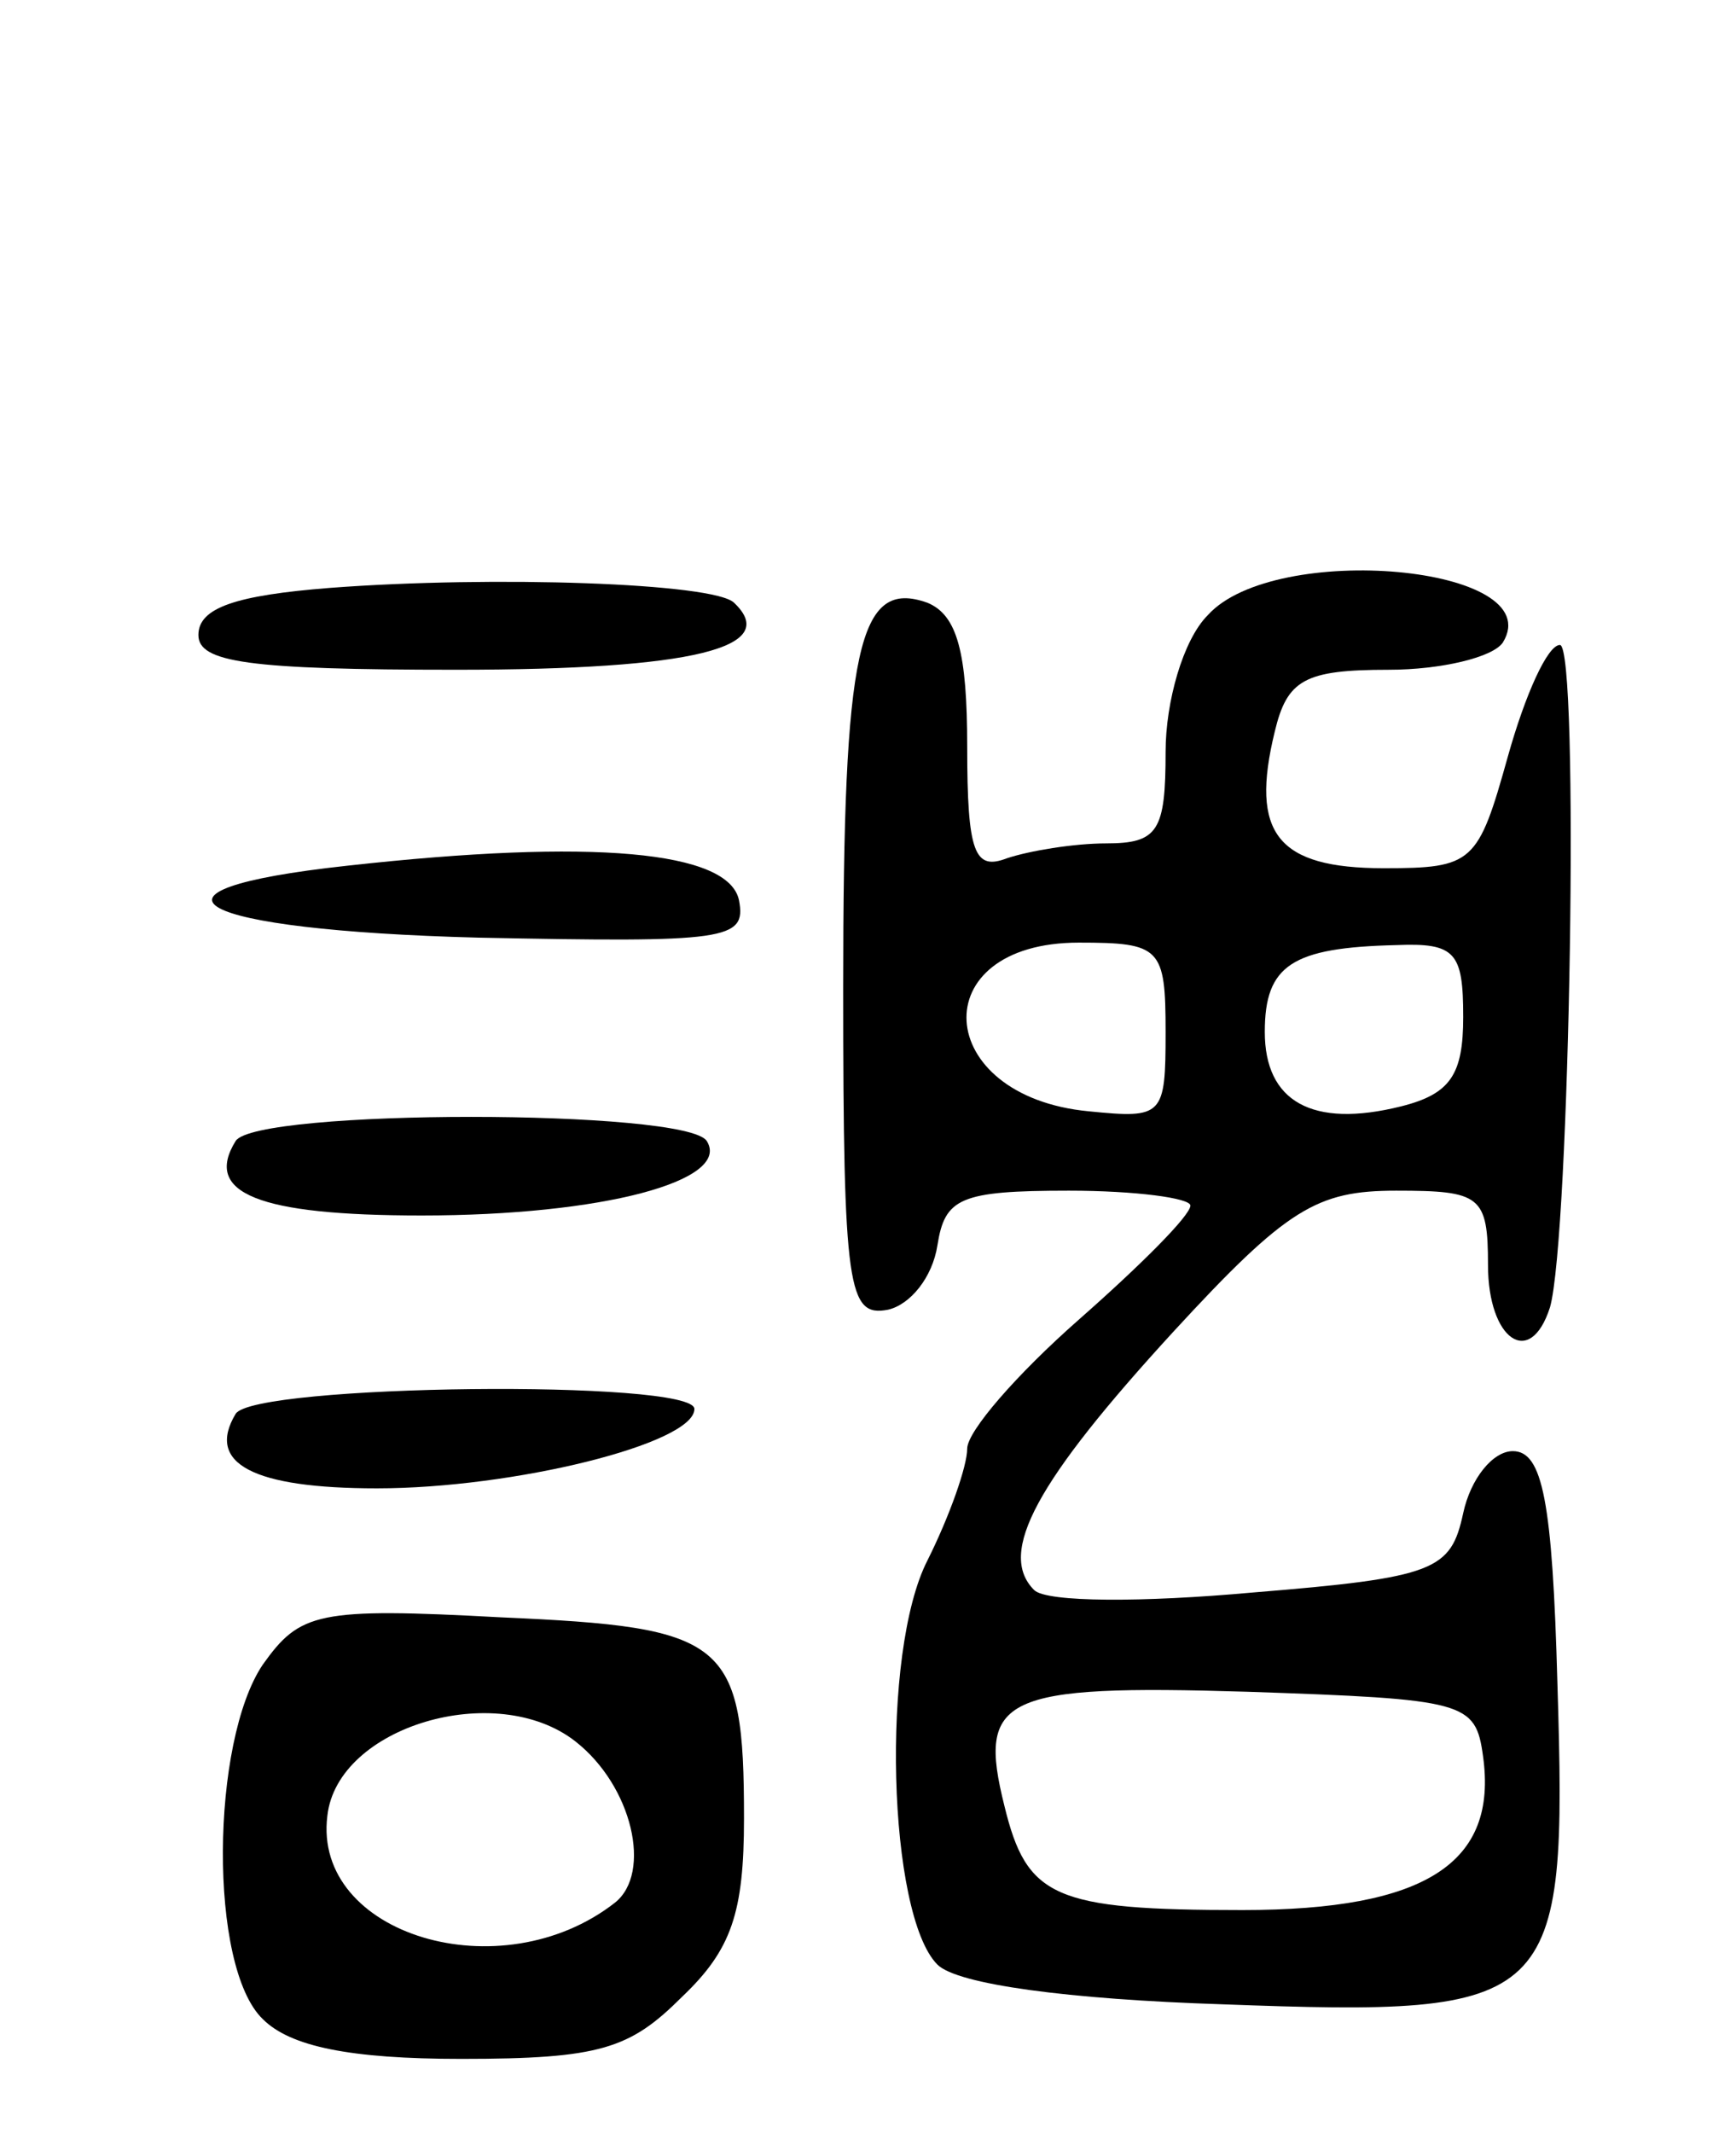 <svg version="1.0" xmlns="http://www.w3.org/2000/svg"
 width="70pt" height="86pt" viewBox="0 0 70 86"
 preserveAspectRatio="xMidYMid meet">
<g transform="translate(0,86) scale(0.1,-0.1)"
fill="#000000" stroke="none">
<path d="M133 623 c-38 -3 -53 -8 -53 -19 0 -11 20 -14 104 -14 96 0 131 9
112 27 -8 8 -97 11 -163 6z"/>
<path d="M487 612 c-10 -10 -17 -35 -17 -55 0 -32 -3 -37 -24 -37 -13 0 -31
-3 -40 -6 -13 -5 -16 2 -16 45 0 38 -4 53 -16 58 -28 10 -34 -18 -34 -155 0
-122 2 -133 18 -130 9 2 18 13 20 26 3 19 9 22 53 22 27 0 49 -3 49 -6 0 -4
-20 -24 -45 -46 -25 -22 -45 -45 -45 -52 0 -7 -7 -27 -16 -45 -19 -37 -16
-143 4 -163 8 -8 53 -14 115 -16 135 -5 139 -1 135 129 -2 74 -6 94 -18 94 -8
0 -17 -11 -20 -25 -5 -23 -11 -26 -85 -32 -44 -4 -83 -4 -88 1 -15 15 1 44 56
104 46 50 58 57 90 57 34 0 37 -2 37 -30 0 -30 17 -42 25 -17 8 28 12 267 4
267 -5 0 -14 -20 -21 -45 -12 -43 -14 -45 -50 -45 -43 0 -54 14 -44 55 5 21
12 25 46 25 21 0 42 5 46 11 19 31 -92 41 -119 11z m-17 -168 c0 -34 -1 -35
-31 -32 -63 6 -67 68 -4 68 33 0 35 -2 35 -36z m120 6 c0 -23 -5 -31 -25 -36
-36 -9 -55 2 -55 30 0 27 11 34 53 35 24 1 27 -3 27 -29z m8 -298 c6 -43 -23
-62 -97 -62 -76 0 -87 5 -96 42 -11 44 -1 49 98 46 88 -3 92 -4 95 -26z"/>
<path d="M140 511 c-92 -10 -63 -26 53 -29 100 -2 108 -1 105 15 -4 20 -59 25
-158 14z"/>
<path d="M95 400 c-13 -21 9 -30 75 -30 73 0 125 14 115 30 -8 13 -182 13
-190 0z"/>
<path d="M95 290 c-12 -20 7 -30 57 -30 55 0 128 18 128 32 0 12 -178 10 -185
-2z"/>
<path d="M106 189 c-21 -31 -22 -122 0 -143 11 -11 35 -16 80 -16 56 0 68 4
89 25 20 19 25 34 25 72 0 72 -7 77 -98 81 -74 4 -81 2 -96 -19z m126 -31 c23
-18 31 -53 16 -65 -46 -36 -122 -13 -116 35 4 36 68 55 100 30z"/>
</g>
</svg>
